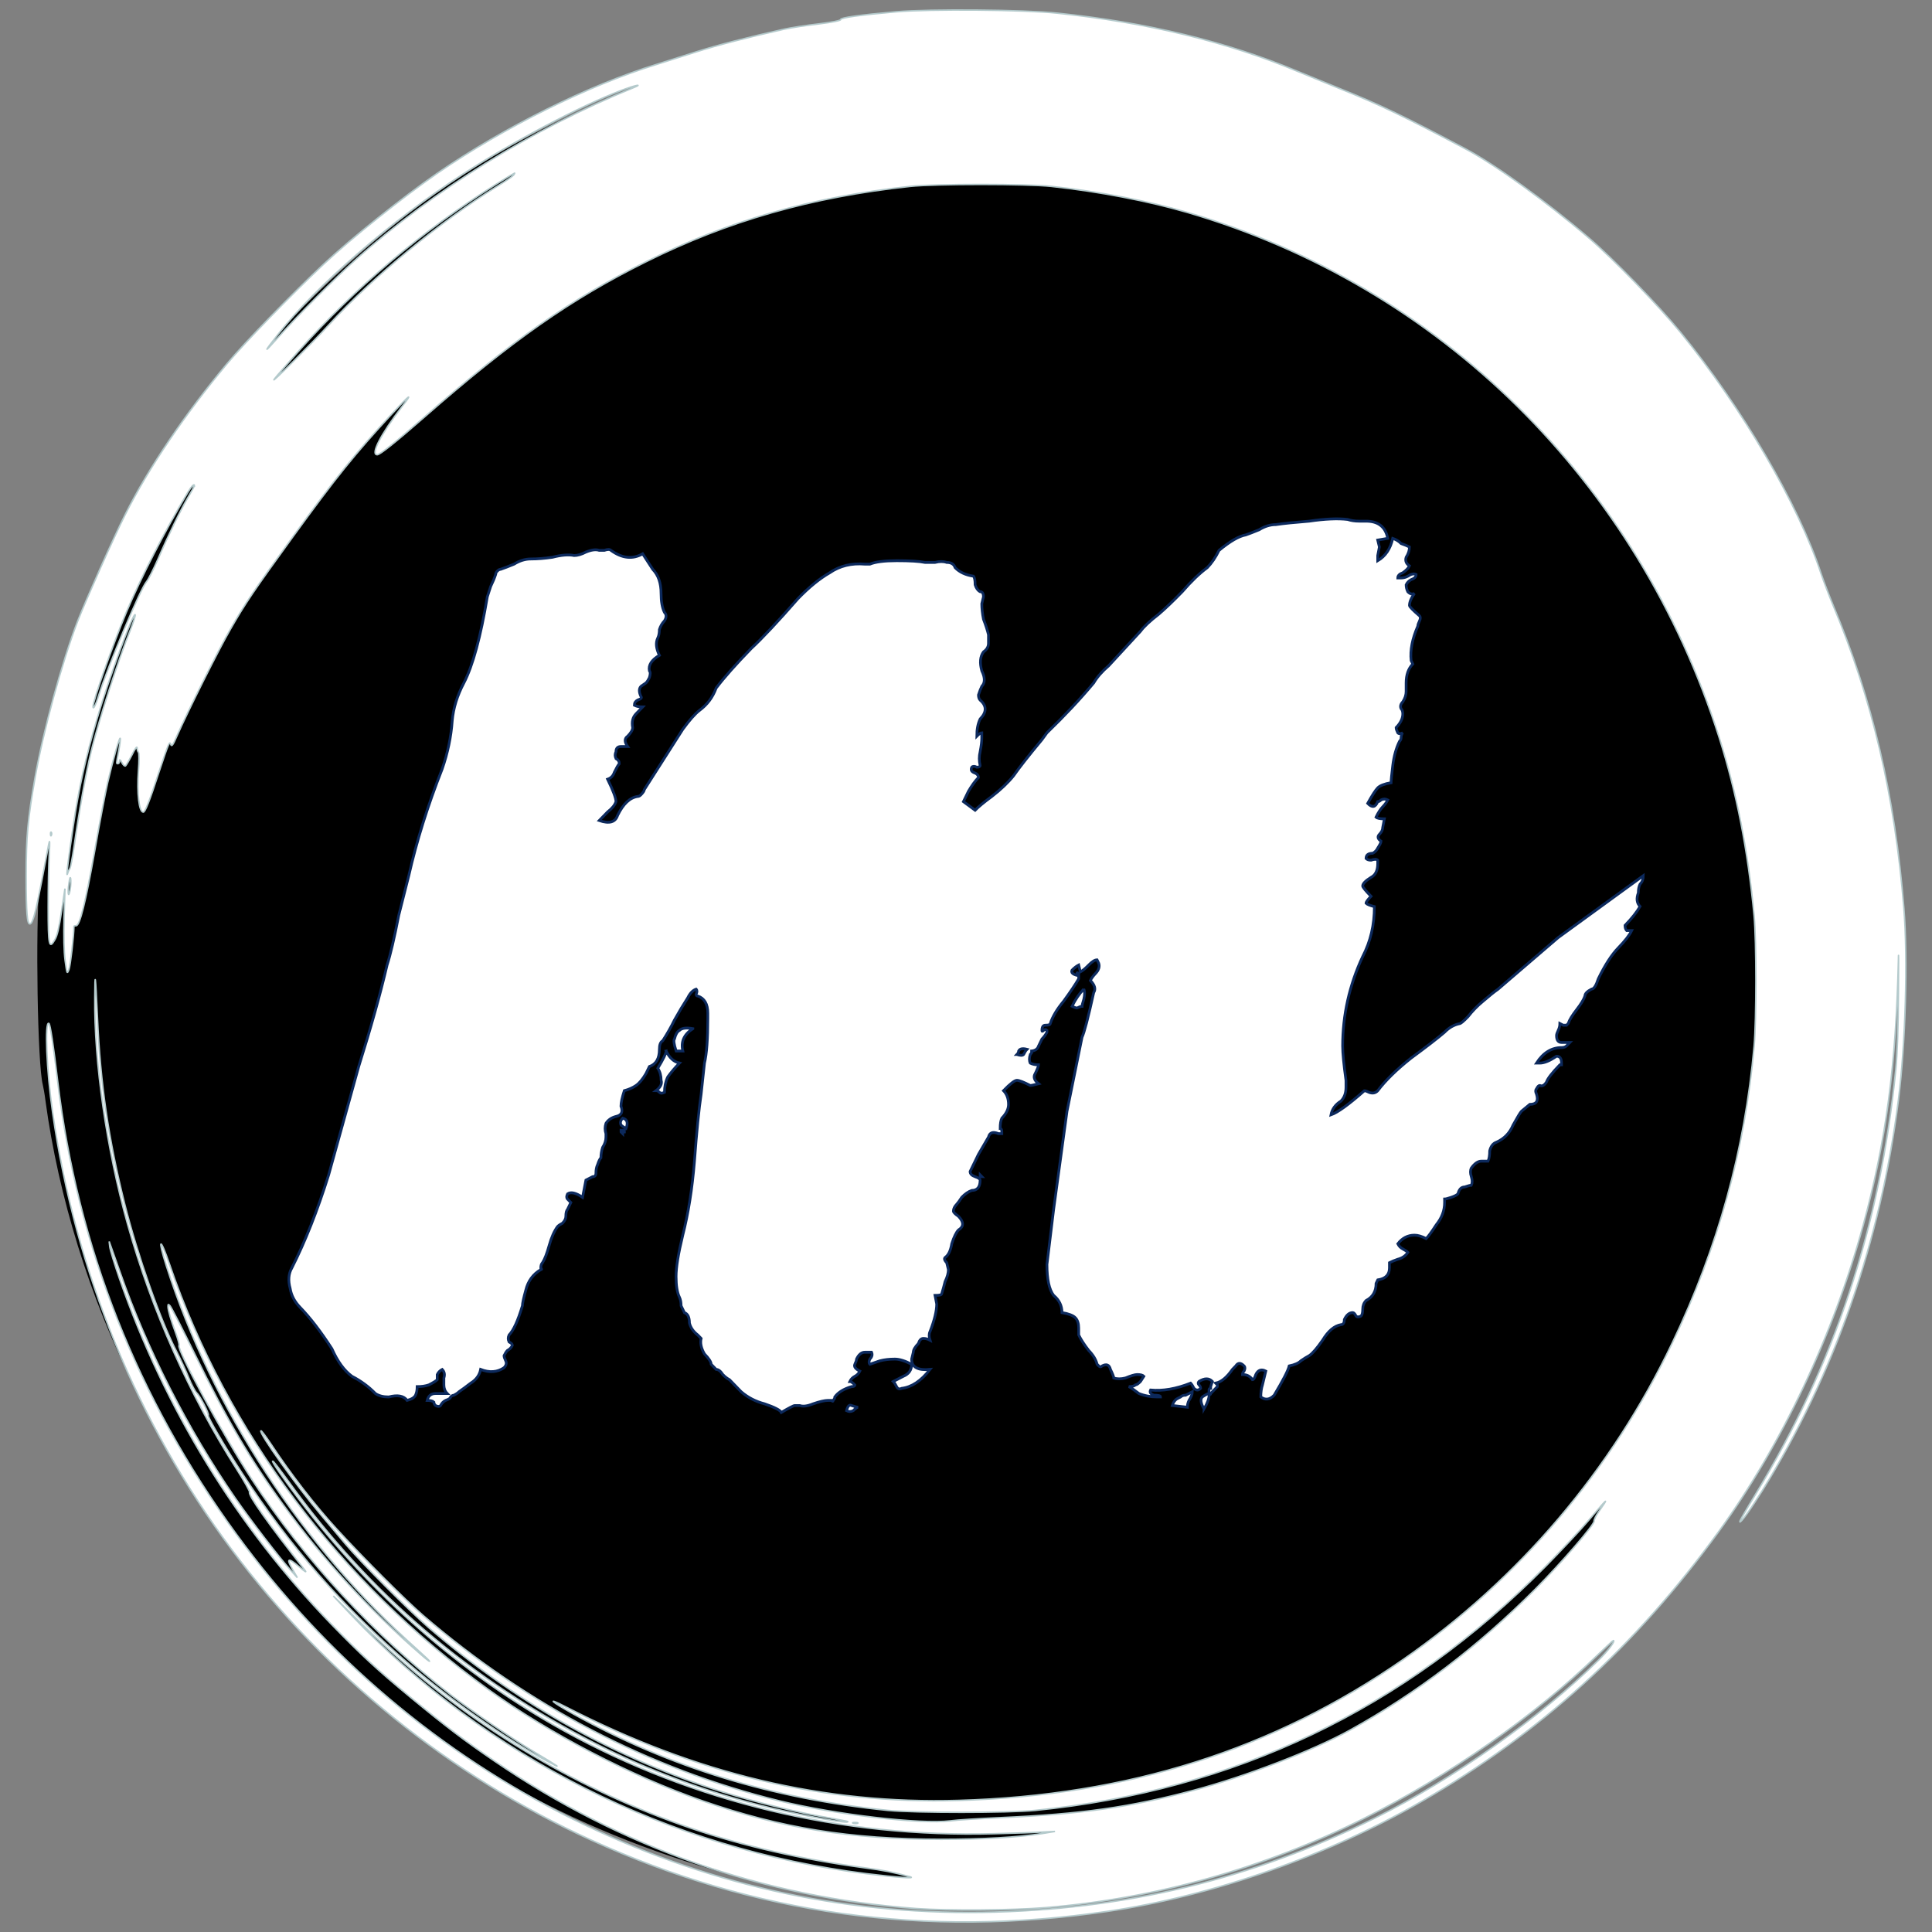 <?xml version="1.0" encoding="UTF-8" standalone="no"?>
<svg
   xmlns:dc="http://purl.org/dc/elements/1.1/"
   xmlns:cc="http://creativecommons.org/ns#"
   xmlns:rdf="http://www.w3.org/1999/02/22-rdf-syntax-ns#"
   xmlns:svg="http://www.w3.org/2000/svg"
   xmlns="http://www.w3.org/2000/svg"
   xmlns:sodipodi="http://sodipodi.sourceforge.net/DTD/sodipodi-0.dtd"
   xmlns:inkscape="http://www.inkscape.org/namespaces/inkscape"
   version="1.0"
   width="700pt"
   height="700pt"
   viewBox="0 0 700 700"
   preserveAspectRatio="xMidYMid meet"
   id="svg8"
   sodipodi:docname="safari-pinned-tab.svg"
   inkscape:version="0.92.4 (5da689c313, 2019-01-14)">
  <rect x="0" y="0" width="700" height="700" fill="#808080" stroke="none"/>
  <defs
     id="defs12" />
  <sodipodi:namedview
     pagecolor="#ffffff"
     bordercolor="#666666"
     borderopacity="1"
     objecttolerance="10"
     gridtolerance="10"
     guidetolerance="10"
     inkscape:pageopacity="0"
     inkscape:pageshadow="2"
     inkscape:window-width="1920"
     inkscape:window-height="1027"
     id="namedview10"
     showgrid="false"
     inkscape:zoom="0.715188"
     inkscape:cx="922.50564"
     inkscape:cy="598.79259"
     inkscape:window-x="-8"
     inkscape:window-y="-8"
     inkscape:window-maximized="1"
     inkscape:current-layer="svg8" />
  <g
     transform="translate(0,700) scale(0.1,-0.1)"
     fill="#000000"
     stroke="none"
     id="g6">
    <path
       d="M3329 6906 c-2 -2 -47 -6 -99 -10 -53 -3 -120 -10 -150 -16 -30 -5 -71 -12 -90 -15 -368 -59 -690 -163 -1020 -331 -316 -160 -592 -365 -880 -654 -369 -370 -565 -670 -753 -1151 -82 -207 -164 -552 -181 -759 -3 -36 -9 -108 -13 -160 -15 -182 -7 -667 12 -740 2 -8 7 -35 10 -60 47 -346 160 -712 320 -1030 80 -161 115 -221 222 -380 120 -178 141 -207 233 -312 19 -23 43 -50 53 -62 67 -78 261 -266 352 -341 33 -28 62 -52 65 -55 10 -11 187 -138 250 -181 453 -304 1062 -512 1602 -546 526 -34 1009 43 1483 234 139 57 419 194 435 214 3 3 21 14 40 24 71 36 281 182 380 265 30 25 65 54 79 65 170 139 461 458 561 615 12 19 19 26 16 16 -5 -16 -4 -17 9 -6 19 16 106 152 104 164 0 5 3 12 8 15 27 18 152 269 221 442 91 228 176 505 206 674 3 17 8 41 11 55 2 13 7 42 10 65 3 22 10 67 15 100 20 136 25 221 25 440 0 294 -9 403 -56 660 -34 187 -129 512 -180 619 -11 22 -19 43 -19 48 0 20 -124 273 -193 393 -237 415 -489 723 -782 956 -55 44 -107 86 -115 92 -125 102 -506 305 -763 407 -174 69 -354 130 -383 130 -12 0 -25 4 -28 9 -3 4 -20 11 -38 14 -18 3 -87 17 -153 31 -66 14 -142 27 -170 31 -27 3 -63 7 -80 10 -88 13 -149 17 -351 20 -122 2 -223 2 -225 1z"
       id="path4" />
  </g>
  <path
     id="path1059"
     d="m 324.718,4.27 c -13.206,1.152 -20.235,2.14 -20.129,2.798 0.053,0.384 -2.982,0.988 -7.881,1.591 -4.42,0.494 -10.118,1.372 -12.62,1.92 -12.993,2.908 -24.176,5.761 -32.057,8.285 -4.846,1.536 -11.183,3.512 -14.058,4.444 -24.762,7.572 -55.275,22.771 -79.504,39.451 -12.461,8.614 -31.152,23.539 -41.163,32.921 -11.449,10.754 -28.649,28.422 -35.093,36.159 -15.123,18.107 -28.33,37.585 -36.85,54.595 -4.1,8.121 -14.218,30.891 -17.253,38.683 -5.698,14.869 -12.354,39.396 -15.39,56.515 -2.663,15.199 -3.248,21.454 -3.248,35.665 0,13.498 0.373,17.778 1.438,17.448 1.012,-0.384 1.97,-3.951 4.154,-15.254 1.118,-5.871 2.29,-11.961 2.556,-13.443 0.426,-2.14 0.479,-1.372 0.213,3.566 -0.213,3.457 -0.373,12.016 -0.373,19.04 0,13.992 0.32,15.473 2.396,11.852 0.905,-1.481 1.544,-4.335 2.45,-10.315 l 1.225,-8.23 -0.319,10.48 c -0.16,7.078 -0.053,12.126 0.373,15.528 0.692,4.993 0.692,5.048 1.385,3.347 0.532,-1.262 1.81,-12.455 1.81,-15.692 0,-0.11 0.373,-0.22 0.799,-0.22 1.331,0 3.408,-8.34 6.71,-26.941 1.704,-9.822 3.834,-21.07 4.739,-24.965 1.864,-8.011 4.207,-16.351 4.526,-16.022 0.16,0.11 -0.106,2.14 -0.532,4.499 -0.959,5.048 -0.905,4.719 -0.266,4.719 0.319,0 0.532,-0.439 0.532,-0.988 0.053,-0.658 0.266,-0.494 0.852,0.604 0.426,0.823 1.012,1.372 1.331,1.207 0.266,-0.22 1.331,-2.03 2.343,-4.005 1.065,-2.195 1.811,-3.237 1.864,-2.579 0,0.658 0.213,1.372 0.479,1.646 0.266,0.329 0.266,3.237 0,6.584 -0.586,8.395 0.213,15.089 1.757,15.089 0.692,0 2.237,-3.896 5.751,-14.705 3.568,-10.699 3.781,-11.193 4.26,-9.712 0.266,0.768 0.799,0.055 2.13,-3.073 3.994,-9.053 15.177,-31.44 19.437,-38.792 5.378,-9.383 8.254,-13.662 22.738,-33.635 15.549,-21.399 22.312,-29.849 35.785,-44.389 6.656,-7.188 7.775,-7.956 3.515,-2.469 -7.615,9.931 -11.396,17.284 -8.84,17.284 0.959,0 6.603,-4.499 17.094,-13.662 31.578,-27.654 52.985,-42.688 80.25,-56.241 29.767,-14.869 60.067,-23.484 95.746,-27.325 8.946,-0.933 42.228,-0.933 51.121,0 17.307,1.866 35.252,5.322 49.311,9.437 91.645,26.776 163.162,97.392 192.663,190.23 6.337,20.027 10.437,40.932 12.674,64.635 0.852,9.383 0.852,37.421 0,47.187 -3.355,37.64 -13.046,72.811 -29.661,107.543 -21.993,46.09 -55.488,85.486 -97.45,114.676 -47.021,32.647 -99.633,49.327 -161.085,51.083 -48.831,1.427 -95.053,-9.547 -142.181,-33.799 -7.508,-3.841 -5.645,-2.085 2.663,2.524 34.667,19.259 71.942,30.672 113.958,34.897 9.585,0.933 43.613,0.933 53.251,0 72.262,-7.243 133.714,-36.598 184.995,-88.449 5.485,-5.597 12.461,-13.004 15.39,-16.461 7.295,-8.559 7.775,-8.998 3.781,-3.292 -0.958,1.372 -1.704,2.908 -1.651,3.402 0.16,1.262 -11.982,15.254 -21.3,24.636 -20.715,20.74 -42.92,37.695 -67.256,51.138 -13.206,7.298 -37.542,16.68 -56.5,21.728 -23.005,6.145 -40.418,8.614 -70.238,9.931 -7.455,0.329 -15.549,0.823 -17.946,1.152 -10.81,1.317 -41.589,-2.25 -61.931,-7.243 -47.127,-11.577 -91.006,-34.403 -129.134,-67.214 -6.337,-5.487 -21.46,-20.576 -31.205,-31.22 -7.828,-8.505 -16.668,-19.917 -23.91,-30.891 -1.864,-2.798 -3.461,-4.938 -3.621,-4.774 -0.799,0.823 13.046,20.192 21.78,30.507 2.45,2.908 6.337,7.517 8.627,10.26 5.858,6.968 22.898,24.033 30.46,30.617 30.673,26.337 64.487,45.596 101.976,58.051 10.97,3.676 27.584,7.956 38.075,9.931 4.1,0.713 8.68,1.591 10.118,1.866 1.598,0.274 2.077,0.494 1.225,0.549 -2.822,0.11 -20.555,-3.292 -31.205,-6.036 -20.502,-5.213 -40.95,-12.839 -59.482,-22.222 -45.317,-22.935 -82.113,-54.265 -111.455,-95.033 -3.089,-4.28 -5.698,-7.682 -5.858,-7.517 -0.319,0.274 3.621,6.036 9.425,13.717 26.413,34.951 59.215,63.648 96.172,84.059 46.968,25.898 100.645,38.737 155.76,37.256 7.189,-0.164 15.07,-0.439 17.573,-0.604 l 4.526,-0.22 -4.686,0.768 c -8.627,1.372 -21.833,2.085 -36.584,2.085 -33.016,-0.055 -57.884,-4.06 -86.267,-13.882 -25.987,-8.998 -55.541,-24.362 -77.747,-40.383 -53.943,-38.902 -94.734,-93.332 -115.502,-154.017 -3.461,-10.206 -4.473,-9.712 -1.172,0.549 16.561,51.796 49.257,101.672 91.219,139.257 2.29,2.03 4.154,3.841 4.154,3.951 0,0.165 -1.385,-0.878 -3.035,-2.359 -18.798,-16.241 -35.252,-34.128 -49.95,-54.265 -12.035,-16.461 -20.395,-30.727 -32.057,-54.594 -4.526,-9.218 -8.573,-17.119 -8.999,-17.558 -0.639,-0.658 -0.746,-0.658 -0.746,0.274 0,1.317 1.012,4.774 2.876,9.822 0.746,2.03 1.278,3.951 1.118,4.225 -0.905,1.481 15.975,32.592 26.413,48.614 18.798,28.861 44.305,56.46 72.102,78.078 7.775,5.981 22.312,15.912 30.886,21.07 8.733,5.213 9.798,6.036 3.728,2.743 -14.484,-7.737 -34.294,-21.673 -49.524,-34.787 -23.91,-20.521 -43.986,-43.456 -60.866,-69.574 -6.177,-9.437 -12.514,-20.411 -12.141,-20.795 0.426,-0.439 -2.876,-6.913 -4.207,-8.121 -0.586,-0.604 -1.917,-3.073 -2.876,-5.487 -0.959,-2.414 -3.035,-6.859 -4.58,-9.876 -5.698,-10.974 -14.058,-34.897 -18.638,-53.168 -5.858,-23.484 -8.786,-43.346 -9.851,-67.543 -0.746,-16.022 -0.905,-17.229 -0.959,-7.407 -0.266,23.813 4.26,55.088 11.875,82.358 8.787,31.33 22.366,61.892 39.459,88.668 2.769,4.335 4.899,8.175 4.739,8.45 -0.639,0.988 6.923,11.632 19.969,28.148 0.905,1.152 0.213,0.768 -2.13,-1.262 -3.941,-3.347 -4.633,-2.963 -2.183,1.207 l 1.651,2.853 -2.45,-2.743 C 101.223,564.426 90.785,550.819 85.247,542.808 68.047,517.897 53.19,488.762 43.445,460.779 c -1.491,-4.225 -2.982,-8.45 -3.302,-9.328 l -0.586,-1.646 0.213,1.92 c 0.106,1.043 1.704,6.255 3.515,11.522 16.348,47.132 42.441,89.765 76.682,125.156 10.863,11.193 16.668,16.57 28.756,26.557 13.1,10.809 19.49,15.638 30.353,23.045 45.956,31.44 97.45,49.437 152.938,53.497 11.502,0.823 34.933,0.658 46.808,-0.329 39.992,-3.292 79.504,-14.376 115.449,-32.373 30.726,-15.363 61.931,-37.201 84.563,-59.149 3.035,-2.908 5.591,-5.267 5.698,-5.267 0.905,0 -1.97,3.841 -5.432,7.188 -21.247,20.905 -52.506,43.017 -80.676,57.009 -44.944,22.387 -91.432,33.525 -142.554,34.293 C 303.95,693.587 254.693,682.394 207.619,659.13 159.639,635.427 118.103,600.311 85.727,555.977 49.835,506.869 28.109,451.89 20.92,391.919 c -1.544,-13.059 -2.716,-20.85 -3.195,-21.125 -1.598,-0.988 -0.852,17.174 1.331,32.263 8.254,57.887 30.673,112.536 64.913,158.406 33.868,45.377 79.185,81.974 130.252,105.238 59.002,26.886 121.413,35.5 186.912,25.843 38.394,-5.651 79.93,-20.192 114.171,-39.999 42.654,-24.581 77.108,-55.911 107.248,-97.392 22.951,-31.55 41.589,-71.055 52.559,-111.384 8.254,-30.397 11.875,-57.777 12.727,-96.295 0.053,-4.06 0.106,1.372 0,12.071 -0.053,13.004 -0.426,22.332 -0.958,27.983 -5.751,57.228 -22.099,106.665 -50.962,154.127 -3.195,5.267 -5.751,9.657 -5.591,9.767 0.373,0.439 3.887,-4.444 8.201,-11.358 26.146,-42.194 42.814,-90.149 49.311,-141.562 2.556,-20.301 3.461,-51.028 1.97,-69.409 -3.195,-40.438 -11.556,-76.213 -25.614,-109.738 -1.491,-3.621 -3.461,-8.779 -4.367,-11.468 C 651.627,182.759 631.232,147.752 608.813,120.318 600.985,110.771 584.371,93.597 575.531,86.08 560.248,73.021 541.876,59.743 531.066,53.982 508.914,42.24 500.021,37.96 485.803,32.254 481.862,30.662 474.78,27.754 470.094,25.834 444.587,15.134 415.778,8.166 383.028,4.764 370.78,3.502 337.019,3.228 324.718,4.27 Z M 229.398,31.815 c -36.477,14.924 -72.209,37.036 -100.379,62.112 -7.562,6.749 -21.354,20.576 -28.756,28.861 -4.846,5.432 -4.739,4.993 0.479,-1.646 13.899,-17.668 40.897,-41.097 66.884,-57.996 17.999,-11.742 42.601,-24.746 57.511,-30.397 4.793,-1.811 8.307,-2.579 4.26,-0.933 z m -43.346,31.659 c -0.373,0.439 -2.822,2.14 -5.538,3.786 -20.715,12.73 -45.69,33.305 -61.345,50.424 -5.698,6.255 -21.94,22.386 -19.756,19.643 0.799,-1.042 4.686,-5.487 8.573,-9.876 20.821,-23.374 44.944,-43.785 71.836,-60.74 3.515,-2.195 6.497,-4.005 6.603,-4.005 0.16,0 -0.053,0.329 -0.373,0.768 z M 70.444,176.01 c 0,0.11 -0.959,1.866 -2.13,3.841 -2.716,4.554 -7.295,13.937 -11.129,22.825 -1.651,3.786 -3.515,7.407 -4.1,8.066 -2.077,2.304 -13.899,30.342 -17.253,40.987 -1.118,3.676 -2.13,5.652 -2.13,4.28 0,-2.085 7.455,-23.155 11.982,-33.964 5.378,-12.839 14.058,-29.684 22.419,-43.73 1.331,-2.195 2.343,-3.237 2.343,-2.304 z m -23.218,52.235 c -4.367,10.754 -11.609,33.196 -14.218,44.06 -1.97,8.23 -4.367,21.728 -6.177,34.458 -0.586,4.005 -1.278,7.627 -1.544,7.956 -0.266,0.384 -0.639,1.152 -0.799,1.756 -0.639,2.25 0.266,-5.267 2.077,-17.339 1.97,-13.443 4.473,-24.636 8.68,-38.957 3.941,-13.607 13.26,-38.902 13.739,-37.421 0.106,0.329 -0.692,2.798 -1.757,5.487 z M 18.63,302.592 c -0.16,0.439 -0.319,0.274 -0.319,-0.329 -0.053,-0.604 0.106,-0.933 0.266,-0.713 0.16,0.165 0.213,0.658 0.053,1.043 z m 6.816,19.588 c -0.213,1.372 -0.533,2.195 -0.639,1.811 -0.16,-0.384 -0.106,-2.14 0.16,-3.841 0.266,-1.975 0.479,-2.634 0.639,-1.811 0.106,0.713 0.053,2.469 -0.16,3.841 z M 141.587,598.28 c 31.738,28.696 68.747,50.479 108.845,64.142 18.851,6.42 40.311,11.303 62.464,14.266 7.455,0.988 10.491,1.591 16.614,3.237 3.035,0.823 -4.42,0.329 -15.496,-1.042 -71.729,-8.944 -137.708,-42.084 -186.859,-93.881 l -6.39,-6.749 7.242,7.133 c 3.941,3.951 10.064,9.712 13.579,12.894 z m 169.179,62.331 c -0.373,0.11 -1.118,0.11 -1.598,0 -0.533,-0.164 -0.213,-0.274 0.639,-0.274 0.905,0 1.278,0.11 0.959,0.274 z"
     inkscape:connector-curvature="0"
     style="fill:#ffffff;fill-opacity:1;stroke:#b4cacc;stroke-width:0.545;stroke-miterlimit:4;stroke-dasharray:none;stroke-opacity:1" />
  <g
     aria-label="m"
     transform="matrix(2.793,0,0,2.877,-25.002,-116.989)"
     style="font-style:normal;font-weight:normal;font-size:216.706px;line-height:1.25;font-family:sans-serif;letter-spacing:0px;word-spacing:0px;fill:#ffffff;fill-opacity:1;stroke:#0c295c;stroke-width:0.351;stroke-miterlimit:4;stroke-dasharray:none;stroke-opacity:1"
     id="text1083">
    <path
       inkscape:connector-curvature="0"
       d="m 221.489,153.088 q -0.433,1.084 0.217,1.734 -0.65,1.084 -1.95,2.384 0,0.433 0.217,0.65 0.433,0 0.65,0 -0.433,0.867 -1.734,2.167 -1.3,1.3 -2.6,3.901 -0.433,1.3 -0.867,1.3 -0.867,0.433 -0.867,0.867 -0.217,0.65 -1.084,1.734 -0.867,1.084 -1.084,1.734 0,0 -0.217,0.217 -0.217,0 -0.433,0 l -0.433,-0.217 q 0,0.433 -0.217,0.867 -0.217,0.433 -0.217,0.65 0,0.867 0.65,0.867 0.867,0 1.084,0 -0.433,0.433 -0.433,0.433 -0.217,0.217 -0.65,0.217 -1.95,0 -3.251,1.95 h 0.433 q 0.867,0 2.167,-0.867 0.65,0 0.65,0.867 0,0 0,0.217 0,0 -0.217,0 -1.517,1.517 -1.734,2.167 -0.433,0.65 -0.867,0.433 -0.217,0 -0.433,0.433 -0.217,0.217 0,0.65 0.433,1.3 -0.867,1.3 l -1.084,0.867 q -0.217,0.217 -1.084,1.734 -0.65,1.517 -2.167,2.167 -0.65,0.217 -0.867,1.084 0,0.867 -0.217,1.3 -0.217,0 -0.867,0 -0.65,0 -1.3,0.867 -0.217,0.433 0,1.084 0.217,0.65 0,1.084 -0.217,0 -0.867,0.217 -0.65,0 -0.867,0.867 -0.217,0.217 -0.867,0.433 -0.65,0.217 -0.867,0.217 v 0.433 q 0,1.517 -1.084,2.817 -0.867,1.3 -1.3,1.734 -0.867,-0.433 -1.517,-0.433 -1.3,0 -2.167,1.084 0.217,0.433 0.65,0.65 0.433,0.217 0.65,0.433 -0.433,0.65 -1.3,0.867 -0.65,0.217 -1.084,0.433 v 0.65 q 0,1.3 -1.517,1.517 l -0.217,0.433 q 0,1.517 -1.3,2.167 -0.433,0.433 -0.433,1.084 0,0.65 -0.217,0.867 -0.433,0.217 -0.65,0 -0.217,-0.433 -0.433,-0.433 -0.65,0 -1.084,0.867 0,0.65 -0.433,0.65 -1.3,0.217 -2.384,1.95 -1.084,1.517 -1.734,1.95 -0.433,0.217 -1.084,0.65 -0.433,0.433 -1.517,0.65 -0.217,0.867 -1.95,3.684 -0.867,0.867 -1.734,0.217 0,-0.867 0.217,-1.517 0.217,-0.867 0.433,-1.734 -0.867,-0.433 -1.3,0.433 -0.217,0.65 -0.433,0.65 -0.433,-0.65 -1.3,-0.65 0,-0.217 0.217,-0.433 0.217,-0.433 0,-0.65 -0.65,-0.65 -1.084,0 -0.433,0.433 -0.433,0.433 -1.084,1.517 -2.167,1.734 l 0.217,0.217 v 0.217 l -0.217,0.217 -0.217,0.217 -0.217,0.217 q 0,0 -0.217,0.217 0,0.217 -0.217,0 v -0.217 -0.217 q 0,0 0,0 0,-0.217 0.217,-0.217 v -0.217 l 0.217,-0.65 q -0.65,-0.65 -1.734,0 -0.217,0.217 0,0.433 0.217,0.217 0.217,0.433 -0.433,0.433 -0.867,0 -0.217,-0.433 -0.433,-0.65 -2.817,1.084 -5.201,0.867 -0.217,0.433 0.433,0.65 0.867,0 0.867,0.217 h -0.433 q -1.3,0 -2.384,-0.433 -0.867,-0.65 -1.3,-0.867 0.65,0 0.867,-0.217 0.217,0 0.65,-0.433 l 0.433,-0.65 q -0.217,-0.217 -0.867,-0.217 -0.433,0 -1.517,0.433 -0.867,0.217 -1.517,0 0,-0.217 -0.433,-1.084 -0.217,-0.867 -1.084,-0.433 -0.217,0.217 -0.433,0 -0.217,-0.217 -0.217,-0.217 -0.217,-0.867 -1.084,-1.734 -0.867,-1.084 -1.3,-1.95 v -0.867 q 0,-0.867 -0.433,-1.3 -0.433,-0.433 -1.734,-0.65 0,-1.3 -1.084,-2.167 -0.867,-1.084 -0.867,-3.901 0.217,-1.734 0.433,-3.467 0.217,-1.734 0.433,-3.467 l 1.734,-12.352 1.95,-9.318 q 0.433,-0.867 1.517,-5.634 0.433,-0.65 -0.433,-1.517 0.217,-0.433 0.65,-0.867 0.65,-0.65 0.433,-1.3 l -0.217,-0.433 q -0.433,0 -1.084,0.65 -0.65,0.65 -1.084,0.867 l -0.217,-0.867 q -0.433,0.217 -0.867,0.65 -0.217,0.433 0.65,0.65 0,0 0,-0.217 0,-0.217 0.217,0 v 0.65 q -0.65,1.084 -1.95,2.817 -1.3,1.517 -1.734,2.817 0,0.217 -0.65,0.217 -0.433,0 -0.433,0.65 0,0.217 0.217,0 0.217,-0.217 0.433,0 v 0.217 q -0.217,0.433 -0.65,0.867 -0.217,0.433 -0.433,0.867 -0.217,0.65 -1.084,0.65 0.433,0 0,0.433 -0.217,0.65 0,1.084 0.433,0.217 1.084,0.217 0,0.217 -0.433,1.084 -0.433,0.65 0.433,1.3 -0.867,0.217 -1.084,0.217 -1.3,-0.65 -1.734,-0.65 -0.433,0 -1.734,1.3 0.65,0.65 0.65,1.734 0,0.867 -0.867,1.734 -0.217,0.433 -0.217,1.3 0.217,0 0.217,0.433 v 0.217 h -0.433 q -1.084,-0.433 -1.3,0.433 l -1.3,2.167 -1.084,2.167 q 0,0.433 0.65,0.65 0.65,0.217 0.65,0.433 0,1.3 -1.084,1.3 -0.65,0.217 -1.3,0.867 -0.433,0.65 -0.65,0.867 -0.433,0.433 -0.433,0.867 0,0.217 0.65,0.65 1.084,1.084 0,1.734 -0.433,0.433 -0.867,1.734 -0.217,1.3 -0.867,1.734 -0.217,0.217 0.217,0.65 l 0.217,0.867 q 0,0.65 -0.433,1.517 -0.217,0.867 -0.433,1.517 0,0.217 -0.867,0.217 l 0.217,1.084 q 0,1.3 -0.867,3.467 -0.217,0.433 0,1.084 -0.433,-0.217 -0.867,-0.217 -0.433,0 -0.65,0.65 -0.65,0.65 -0.65,1.084 l -0.217,0.867 q 0,1.517 2.384,1.3 -1.734,2.167 -3.684,2.384 -0.433,0.217 -0.65,-0.217 -0.217,-0.433 -0.433,-0.65 0.433,-0.217 1.3,-0.65 1.084,-0.433 1.084,-1.517 -1.3,-0.65 -2.167,-0.65 -1.084,0 -1.95,0.217 -0.65,0.217 -1.3,0.433 -0.217,-0.217 0,-0.65 0.433,-0.433 0.217,-0.867 -0.217,0 -0.867,0 -0.65,0 -1.084,0.867 0,0.217 -0.217,0.65 -0.217,0.433 0.65,0.867 -0.217,0.433 -0.65,0.65 -0.433,0.217 -0.65,0.65 0.217,0 0.65,0.433 0,0.217 -0.433,0.217 -1.517,0.433 -2.167,1.3 0,0.217 -0.217,0.433 0,0.217 -0.217,0 h -0.433 q -0.65,0 -1.95,0.433 -1.084,0.433 -1.734,0.217 h -0.65 q -0.217,0 -1.734,0.867 -0.217,-0.433 -2.167,-1.084 -1.734,-0.433 -3.034,-1.517 -1.084,-1.084 -1.517,-1.517 -0.433,-0.217 -0.867,-0.65 -0.433,-0.65 -0.867,-0.65 0,0 -0.65,-0.65 0,-0.433 -0.867,-1.3 -0.65,-1.084 -0.433,-1.95 l -0.433,-0.433 q -0.867,-0.65 -1.084,-1.517 0,-1.084 -0.65,-1.3 -0.217,-0.433 -0.433,-0.867 0,-0.65 -0.217,-1.084 -0.433,-0.867 -0.433,-2.6 0,-1.734 0.867,-5.201 1.084,-4.117 1.517,-9.318 0.433,-5.634 0.867,-8.452 l 0.433,-3.901 q 0.433,-1.734 0.433,-5.634 v -0.65 q 0,-1.734 -1.3,-2.167 -0.217,0 -0.217,-0.217 0.217,-0.433 0,-0.65 -0.65,0.217 -1.084,1.084 -0.867,1.3 -1.734,2.817 -0.65,1.3 -1.517,2.6 -0.433,0.217 -0.433,1.084 0,1.734 -1.3,2.167 l -0.433,0.867 q -0.65,1.084 -1.3,1.517 -0.65,0.433 -1.517,0.65 -0.433,1.3 -0.433,1.95 0.433,1.084 -0.65,1.3 -0.867,0.217 -1.3,0.867 -0.217,0.65 0,1.3 v 0.433 q 0,0.65 -0.433,1.3 -0.217,0.65 -0.217,1.3 -0.217,0.217 -0.433,0.867 -0.217,0.433 -0.217,1.084 0,0.433 -0.433,0.433 l -0.867,0.433 -0.433,2.167 q -1.3,-0.867 -1.95,-0.433 -0.217,0.433 0,0.65 0.217,0.217 0.433,0.433 -0.217,0.433 -0.433,0.867 -0.217,0.217 -0.217,0.867 0,0.433 -0.433,0.867 -0.433,0.217 -0.65,0.433 -0.65,0.867 -1.084,2.384 -0.433,1.517 -0.867,2.167 -0.217,0.217 -0.217,0.65 0.217,0.217 0,0.217 -1.517,0.867 -1.95,2.6 -0.433,1.517 -0.433,1.95 -0.867,2.817 -1.734,3.684 -0.217,0.433 0,0.867 0.433,0.217 0.433,0.433 -0.217,0.433 -0.65,0.65 -0.217,0.217 -0.433,0.65 0,0.217 0.217,0.65 0.217,0.433 -0.217,0.867 -1.3,0.867 -3.034,0.217 -0.217,1.084 -1.3,1.734 -0.867,0.65 -1.517,1.084 -0.217,0.217 -0.65,0.433 -0.217,0 -0.433,0.217 0,0.217 -0.65,0.433 -0.433,0.217 -0.65,0.65 -0.217,0.217 -0.65,0 -0.217,-0.217 -0.217,-0.433 -0.217,-0.217 -0.867,-0.217 0.217,-0.867 1.084,-0.867 1.084,0 1.517,0 -0.433,-0.433 -0.433,-1.084 0,-0.217 0,-0.867 0.217,-0.65 -0.217,-1.084 -0.433,0.217 -0.65,0.65 0,0.217 0,0.65 -0.217,0.217 -1.084,0.65 -0.65,0.217 -1.517,0.217 0,0.65 -0.217,1.084 -0.217,0.433 -1.084,0.65 -0.65,-0.867 -2.384,-0.433 -1.084,0 -1.734,-0.433 -1.3,-1.3 -3.034,-2.167 -1.517,-1.084 -2.6,-3.467 -2.167,-3.251 -4.117,-5.201 -1.084,-1.084 -1.3,-2.384 -0.433,-1.517 0.217,-2.6 2.6,-4.984 4.768,-11.702 l 3.901,-13.652 q 2.384,-7.368 3.684,-12.786 0.65,-1.95 1.517,-6.284 l 1.3,-4.984 q 1.517,-6.501 4.334,-13.436 1.084,-3.034 1.3,-6.068 0.217,-2.384 1.517,-4.768 1.734,-3.251 3.034,-10.835 0.217,-0.65 0.433,-1.3 0.433,-0.867 0.65,-1.517 0,-0.217 0.217,-0.433 0.217,-0.217 0.433,-0.217 0.65,-0.217 1.734,-0.65 1.084,-0.65 2.167,-0.65 1.3,0 2.817,-0.217 1.734,-0.433 2.817,-0.217 0.65,0 1.517,-0.433 1.084,-0.433 1.734,-0.217 0.217,0 0.65,0 0.65,-0.217 0.867,0 2.167,1.517 4.117,0.433 0,0 1.3,1.95 1.084,1.084 1.084,3.034 0,1.517 0.433,2.384 0.433,0.433 0,1.084 -0.433,0.433 -0.65,1.084 0,0.65 -0.217,1.084 -0.433,0.867 0.217,2.167 -1.517,0.867 -1.3,1.95 0.217,0.217 0,0.867 -0.217,0.433 -0.433,0.65 0,0 -0.65,0.433 -0.433,0.433 0,1.3 0.217,0.217 -0.433,0.433 -0.433,0.217 -0.433,0.65 0.433,0.217 1.084,0.217 -0.217,0.217 -0.867,0.867 -0.65,0.65 -0.433,1.734 0,0.433 -0.65,1.084 -0.65,0.433 0,1.3 -0.217,0 -0.867,0 -0.65,0 -0.65,0.65 -0.217,0.433 0,0.867 0.433,0.217 0.433,0.65 -0.217,0.217 -0.65,1.084 -0.217,0.65 -0.867,0.867 1.084,2.167 1.084,2.817 -0.217,0.65 -1.084,1.3 -0.65,0.65 -1.084,1.084 1.95,0.65 2.384,-0.65 1.084,-2.167 2.6,-2.384 0.217,0 0.433,-0.217 0.433,-0.433 0.433,-0.65 l 4.984,-7.585 q 1.3,-1.734 2.167,-2.384 1.517,-1.084 2.167,-2.817 1.517,-1.95 4.551,-4.984 2.167,-1.95 6.068,-6.284 2.167,-2.167 4.117,-3.251 1.95,-1.3 4.551,-1.084 h 0.65 q 1.084,-0.433 3.467,-0.433 2.6,0 3.684,0.217 0.433,0 1.3,0 0.867,-0.217 1.517,0 0.867,0 1.084,0.65 0.867,0.867 2.384,1.084 0.217,0.217 0.217,1.084 0.217,0.65 0.65,0.867 0.433,0 0.433,0.65 l -0.217,0.867 q 0,0.867 0.217,1.95 0.433,1.084 0.65,1.95 0,0.217 0,1.084 0,0.65 -0.65,1.084 -0.65,0.867 -0.217,2.384 0.65,1.3 0,1.95 -0.217,0.433 -0.433,1.084 0,0.433 0.217,0.65 1.3,1.084 0,2.384 -0.433,0.867 -0.433,2.167 0.433,-0.433 0.65,-0.433 v 0.65 q 0,0.65 -0.217,1.734 -0.217,0.867 0,1.734 0,0.217 -0.433,0.217 -0.433,-0.217 -0.65,0 -0.217,0.433 0.217,0.65 0.65,0.217 0.65,0.65 -0.65,0.65 -1.3,1.734 -0.433,0.867 -0.65,1.3 l 1.517,1.084 q 0.65,-0.65 2.167,-1.734 1.734,-1.3 2.817,-2.6 1.084,-1.517 3.684,-4.551 l 0.65,-0.867 q 3.467,-3.251 6.068,-6.284 0.65,-1.084 1.95,-2.167 l 4.117,-4.334 q 0.65,-0.867 2.384,-2.167 1.3,-1.084 3.034,-2.817 1.734,-1.95 3.251,-3.034 0.867,-0.867 1.517,-2.167 2.167,-1.734 3.467,-1.95 0.65,-0.217 1.734,-0.65 1.084,-0.65 2.167,-0.65 1.517,-0.217 4.334,-0.433 3.034,-0.433 4.984,-0.217 0.65,0.217 1.517,0.217 h 0.867 q 2.384,0 2.817,2.167 l -1.3,0.217 0.217,0.867 -0.217,1.084 v 0.65 q 1.517,-0.867 1.95,-2.817 0.65,0.217 1.084,0.65 0.65,0.217 1.084,0.433 0,0.65 -0.433,1.3 -0.217,0.65 0.433,1.084 -0.217,0.433 -0.867,0.867 -0.65,0.217 -0.65,0.65 h 0.433 q 0.433,0 0.867,-0.217 0.65,-0.433 1.084,-0.217 0,0.433 -0.65,0.65 -0.433,0.217 -0.65,0.65 0,0.433 0.217,0.867 0.433,0.433 0.867,0.217 -0.65,0.867 -0.65,1.517 0,0.217 1.3,1.3 0.217,0.217 0,0.65 -0.217,0.433 -0.217,0.65 -1.084,2.384 -0.867,4.334 l 0.217,0.433 q -0.867,0.867 -0.867,2.384 0,0.217 0,1.084 0,0.65 -0.433,1.3 -0.433,0.433 -0.217,0.867 0.217,0.217 0.217,0.65 0,0.867 -0.867,1.734 0,0.217 0.217,0.65 0.217,0.217 0.65,0 -0.217,0.217 -0.217,0.65 0,0.217 -0.217,0.433 -0.65,1.3 -0.867,3.034 -0.217,1.734 -0.217,2.167 -1.3,0.217 -1.734,0.65 -0.433,0.433 -1.3,1.95 0.867,0.867 1.3,-0.217 0.217,0 0.433,-0.217 0.433,-0.217 0.867,0 -0.217,0.433 -0.65,0.867 -0.433,0.433 -0.867,1.3 0.217,0.217 1.084,0.217 l -0.217,1.084 q 0,0.433 -0.433,0.867 -0.433,0.433 0.217,0.867 0,0.217 -0.433,0.867 -0.217,0.433 -0.65,0.65 -0.867,0 -0.867,0.65 0.217,0.217 0.65,0.217 0.65,-0.217 0.867,0 v 0.433 q 0,1.3 -0.867,1.734 -1.084,0.65 -1.084,1.084 0,0.217 1.084,1.3 -0.65,0.65 -0.65,0.867 0.217,0.217 1.084,0.433 0,3.467 -1.517,6.284 -2.6,5.418 -2.6,11.269 0,1.3 0.433,4.334 v 0.867 q 0,1.084 -0.65,1.734 -1.084,0.65 -1.3,1.734 1.3,-0.433 4.334,-3.034 0.217,0 0.65,0.217 0.65,0.217 1.084,-0.217 1.517,-1.95 4.334,-4.117 3.034,-2.167 4.334,-3.251 0.867,-0.867 1.95,-1.084 0.217,0 1.084,-0.867 0.867,-1.084 1.95,-1.95 1.3,-1.084 1.95,-1.517 7.801,-6.501 7.801,-6.501 l 3.684,-2.6 7.368,-5.201 q 0,0.65 -0.433,1.084 -0.217,0.433 -0.217,1.084 z m -71.947,12.136 q 0.217,0.433 0,1.3 -0.217,0.65 -0.217,0.867 -0.217,0 -0.65,0.217 -0.217,0 -0.65,-0.217 0.65,-1.3 1.517,-2.167 z m -50.709,4.984 q -1.734,1.084 -1.3,2.817 h -0.867 q -0.433,-1.3 -0.217,-1.517 0.217,-0.867 0.65,-1.084 0.433,-0.433 1.734,-0.217 z m 42.041,3.251 q 0.65,0.217 0.867,0 0.217,-0.433 0.433,-0.65 -0.867,-0.217 -1.084,0.217 0,0.217 -0.217,0.433 z m -45.508,-0.433 q 0.65,1.3 1.734,1.517 -0.867,0.867 -1.517,1.734 -0.433,0.867 -0.433,1.95 -0.433,0.217 -0.65,0 -0.217,-0.217 -0.433,-0.217 0.867,-0.65 0.65,-1.3 0,-0.867 -0.433,-1.517 1.084,-1.734 1.084,-2.167 z m -5.634,8.452 q 0.867,0.217 0.433,1.3 -0.433,-0.217 -0.65,-0.433 -0.217,-0.433 0.217,-0.867 z m -0.217,1.734 q 0,-0.217 0,-0.217 0.217,0 0.217,0 h 0.217 v 0.217 q -0.217,0 -0.217,0.217 0,0 0,0 z m 46.592,5.418 0.217,0.217 h -0.217 z m 24.921,29.039 q 0.217,-0.65 0.65,-0.867 0.433,-0.217 0.433,-0.217 0.217,-0.217 0.65,-0.217 0.433,-0.217 0.867,-0.433 0,0.433 -0.433,1.084 -0.217,0.433 -0.217,0.867 z m 4.117,0.433 q -0.65,-1.084 -0.217,-1.517 0.65,-0.433 0.867,-0.433 v 0.217 q 0,0.65 -0.65,1.734 z m -46.375,0.217 q 0.217,-0.867 0.65,-0.65 0.65,0.217 0.867,0.217 -0.217,0 -0.65,0.433 -0.433,0.217 -0.867,0 z"
       style="font-style:normal;font-variant:normal;font-weight:normal;font-stretch:normal;font-family:Milestone;-inkscape-font-specification:Milestone;fill:#ffffff;fill-opacity:1;stroke:#0c295c;stroke-width:0.351;stroke-miterlimit:4;stroke-dasharray:none;stroke-opacity:1"
       id="path1692" />
  </g>
</svg>
